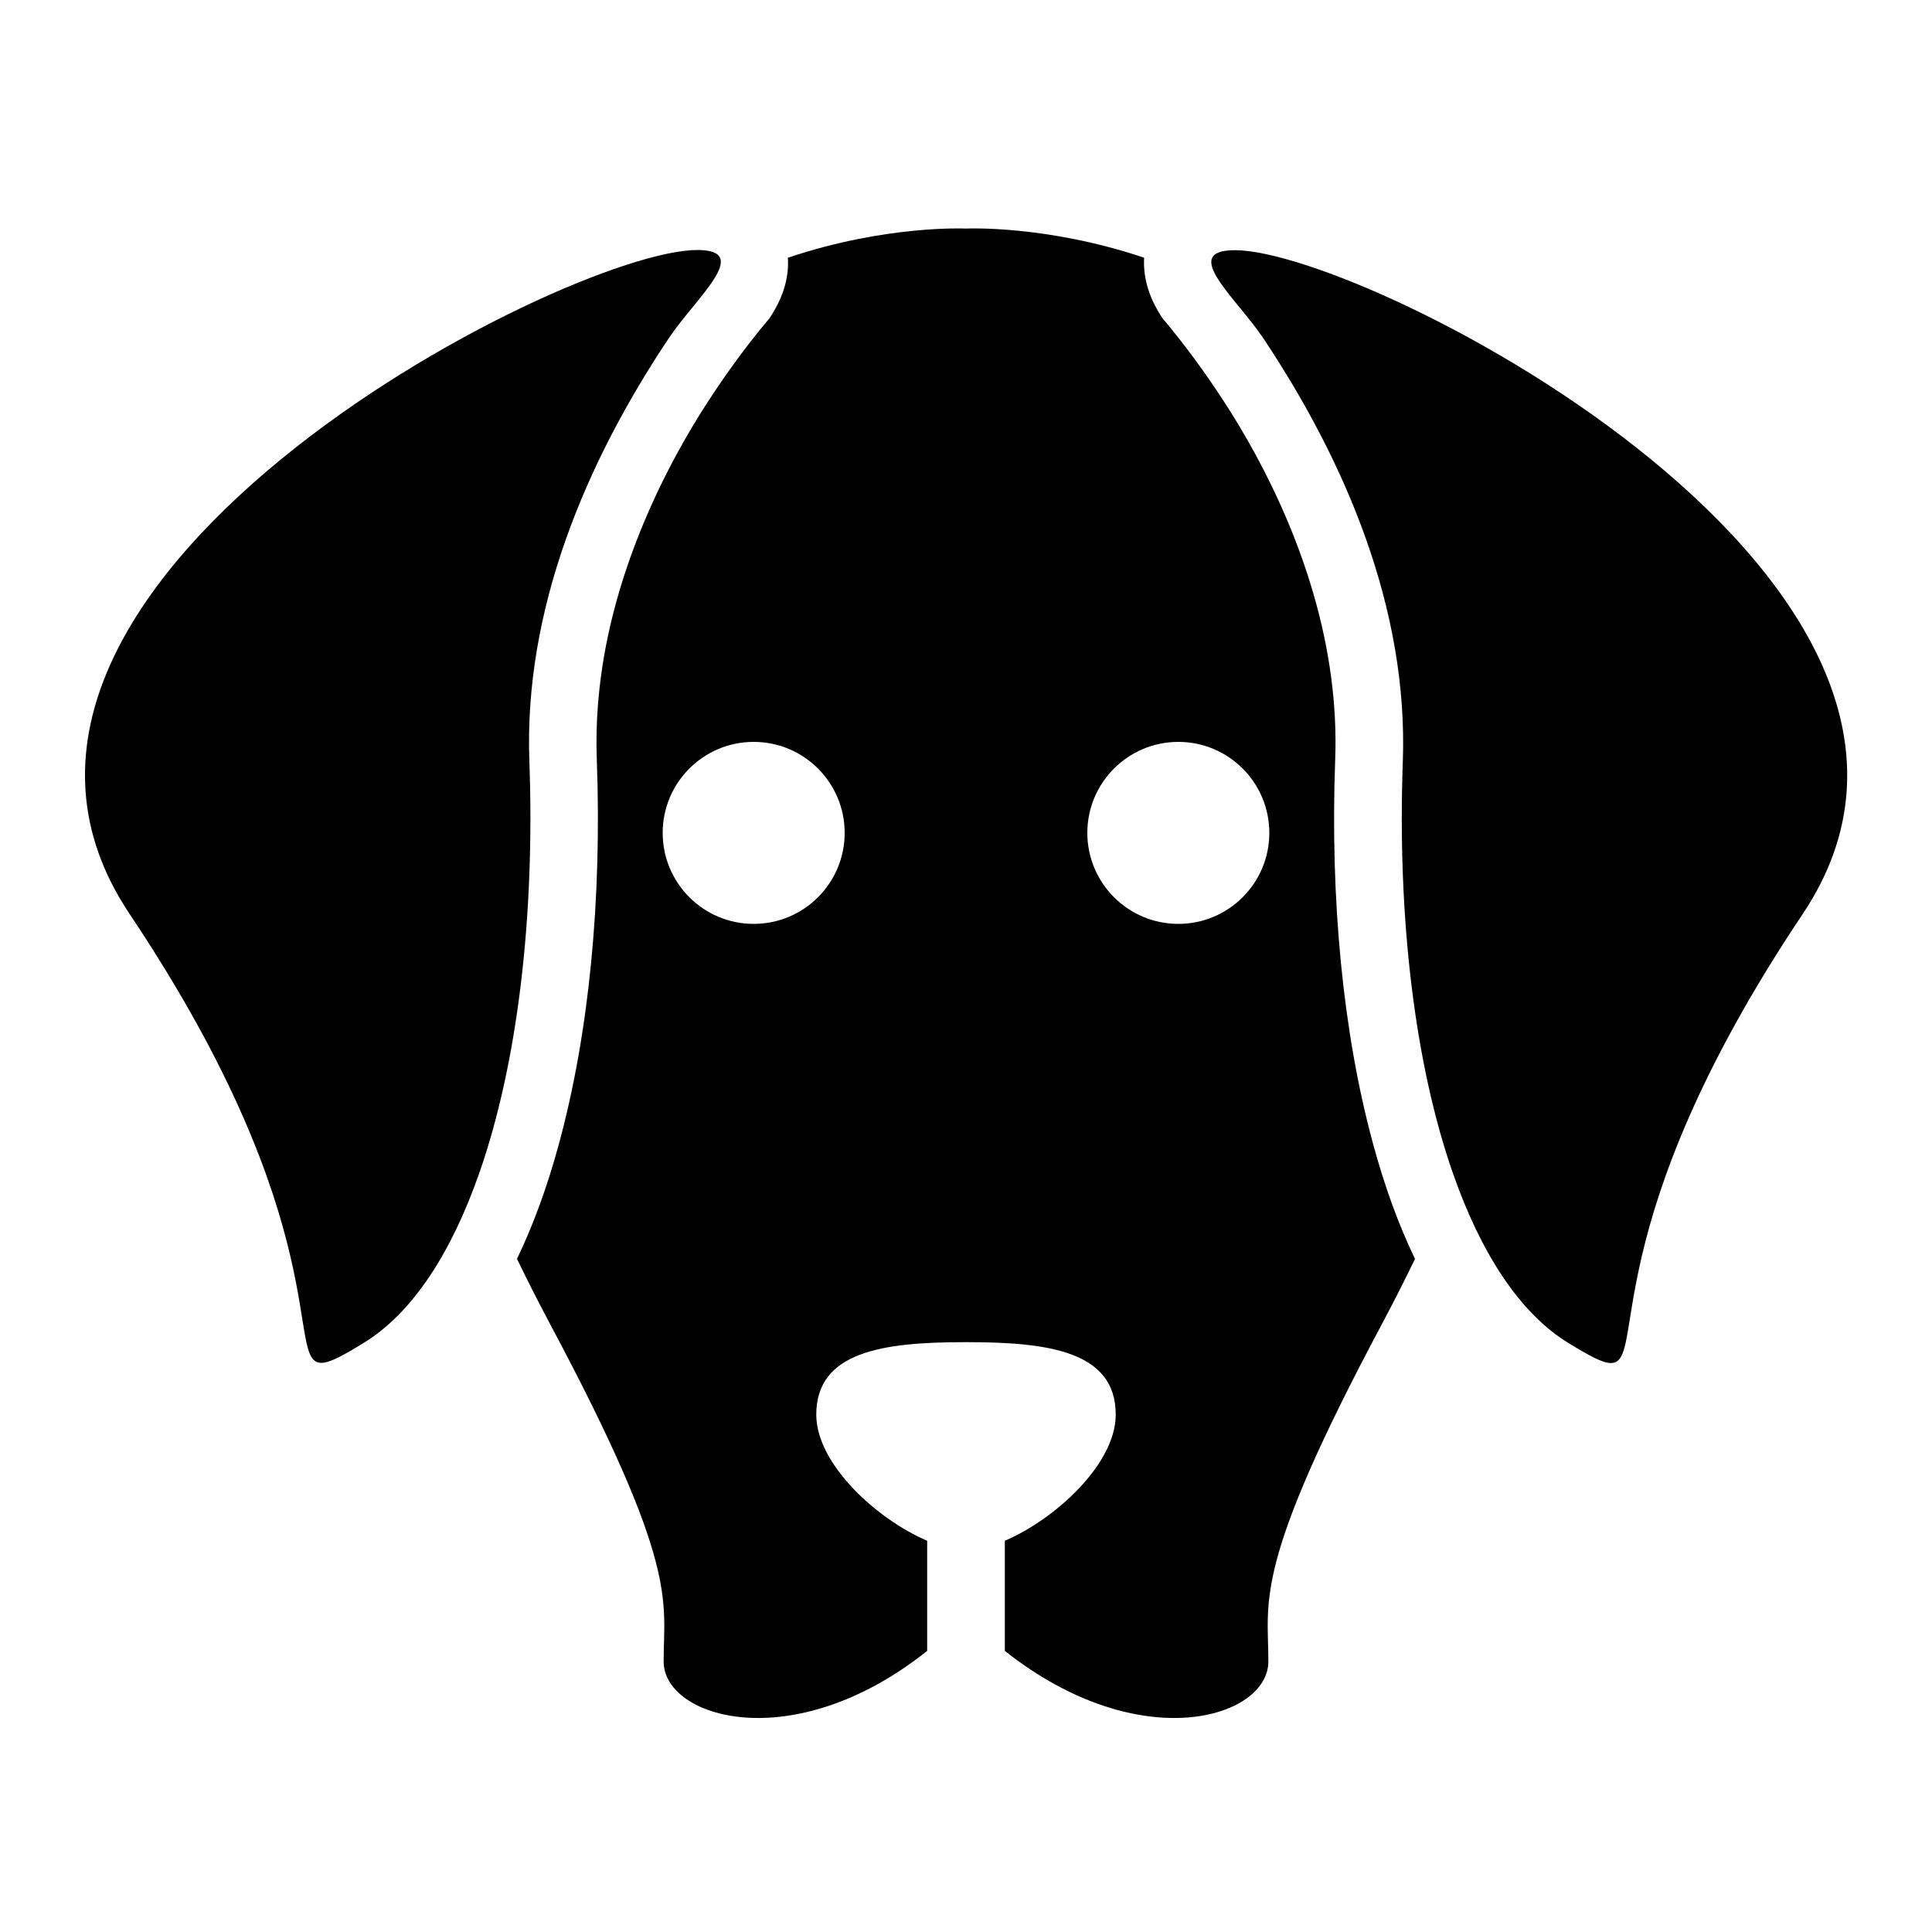 <?xml version="1.0" encoding="utf-8"?>
<!-- Generator: Adobe Illustrator 18.1.0, SVG Export Plug-In . SVG Version: 6.00 Build 0)  -->
<svg version="1.1" id="Layer_1" xmlns="http://www.w3.org/2000/svg" xmlns:xlink="http://www.w3.org/1999/xlink" x="0px" y="0px"
	 width="1000px" height="1000px" viewBox="0 0 1000 1000" enable-background="new 0 0 1000 1000" xml:space="preserve">
<g>
	<g>
		<path d="M166.3,705.4c4.3,0,10.9-3.5,21.9-10.3c25.4-15.5,45.5-46.8,59.9-88c19.9-57,28.8-133,25.9-213.1
			c-2.9-78.5,29.1-154.5,72.2-219c13.9-20.8,43.6-45.6,14.7-45.6c-68.8,0-407.4,174-293.8,343.7
			C175.7,635.4,147.2,705.4,166.3,705.4z"/>
		<path d="M653.9,175.1c43,64.5,75,140.6,72.2,219c-2.9,80,6,156.1,25.9,213.1c14.4,41.2,34.5,72.5,59.9,88
			c11.1,6.8,17.7,10.3,21.9,10.3c19,0-9.4-70.1,99.2-232.3c113.6-169.7-225-343.7-293.8-343.7C610.2,129.5,640,154.3,653.9,175.1z"
			/>
		<path d="M267.6,651.6c5.4,11.2,11.1,22.4,17,33.5c67.3,126.1,58.9,143,58.9,174.9c0,29.2,66.8,49.9,136.4-5.5v-57
			c-26-11.1-57.4-39.7-57.4-65.3c0-32.6,34.4-37.5,76.9-37.5c0.2,0,0.4,0,0.6,0c0,0,0.4,0,0.6,0c42.5,0,76.9,4.9,76.9,37.5
			c0,25.6-31.4,54.2-57.4,65.3v57c70,55.4,136.4,34.7,136.4,5.5c0-32-8.4-48.8,58.9-174.9c5.9-11.1,11.6-22.3,17-33.5
			c-8.5-17.6-15.8-37.7-21.8-59.9c-15.4-56.8-22.2-125.6-19.5-198.8c1-27.7-2.8-56.6-11.4-86c-7-24-17.1-48.2-30.1-72.1
			c-21.8-40.2-47.7-69.8-47.7-69.8c-8.2-12.1-10.2-22.9-9.7-31.6c-50.8-17.1-92.2-15.1-92.2-15.1c-0.2,0-41.4-2-92.2,15.1
			c0.6,8.7-1.5,19.5-9.7,31.6c0,0-25.9,29.6-47.7,69.8c-13,23.9-23.1,48.2-30.1,72.1c-8.6,29.3-12.4,58.3-11.4,86
			c2.7,73.3-4.1,142-19.5,198.8C283.4,613.9,276.1,633.9,267.6,651.6z M609.9,384c26,0,47.1,21.1,47.1,47.1
			c0,26-21.1,47.1-47.1,47.1c-26,0-47.1-21.1-47.1-47.1C562.8,405.1,583.9,384,609.9,384z M390.1,384c26,0,47.1,21.1,47.1,47.1
			c0,26-21.1,47.1-47.1,47.1c-26,0-47.1-21.1-47.1-47.1C343,405.1,364.1,384,390.1,384z"/>
	</g>
</g>
</svg>
